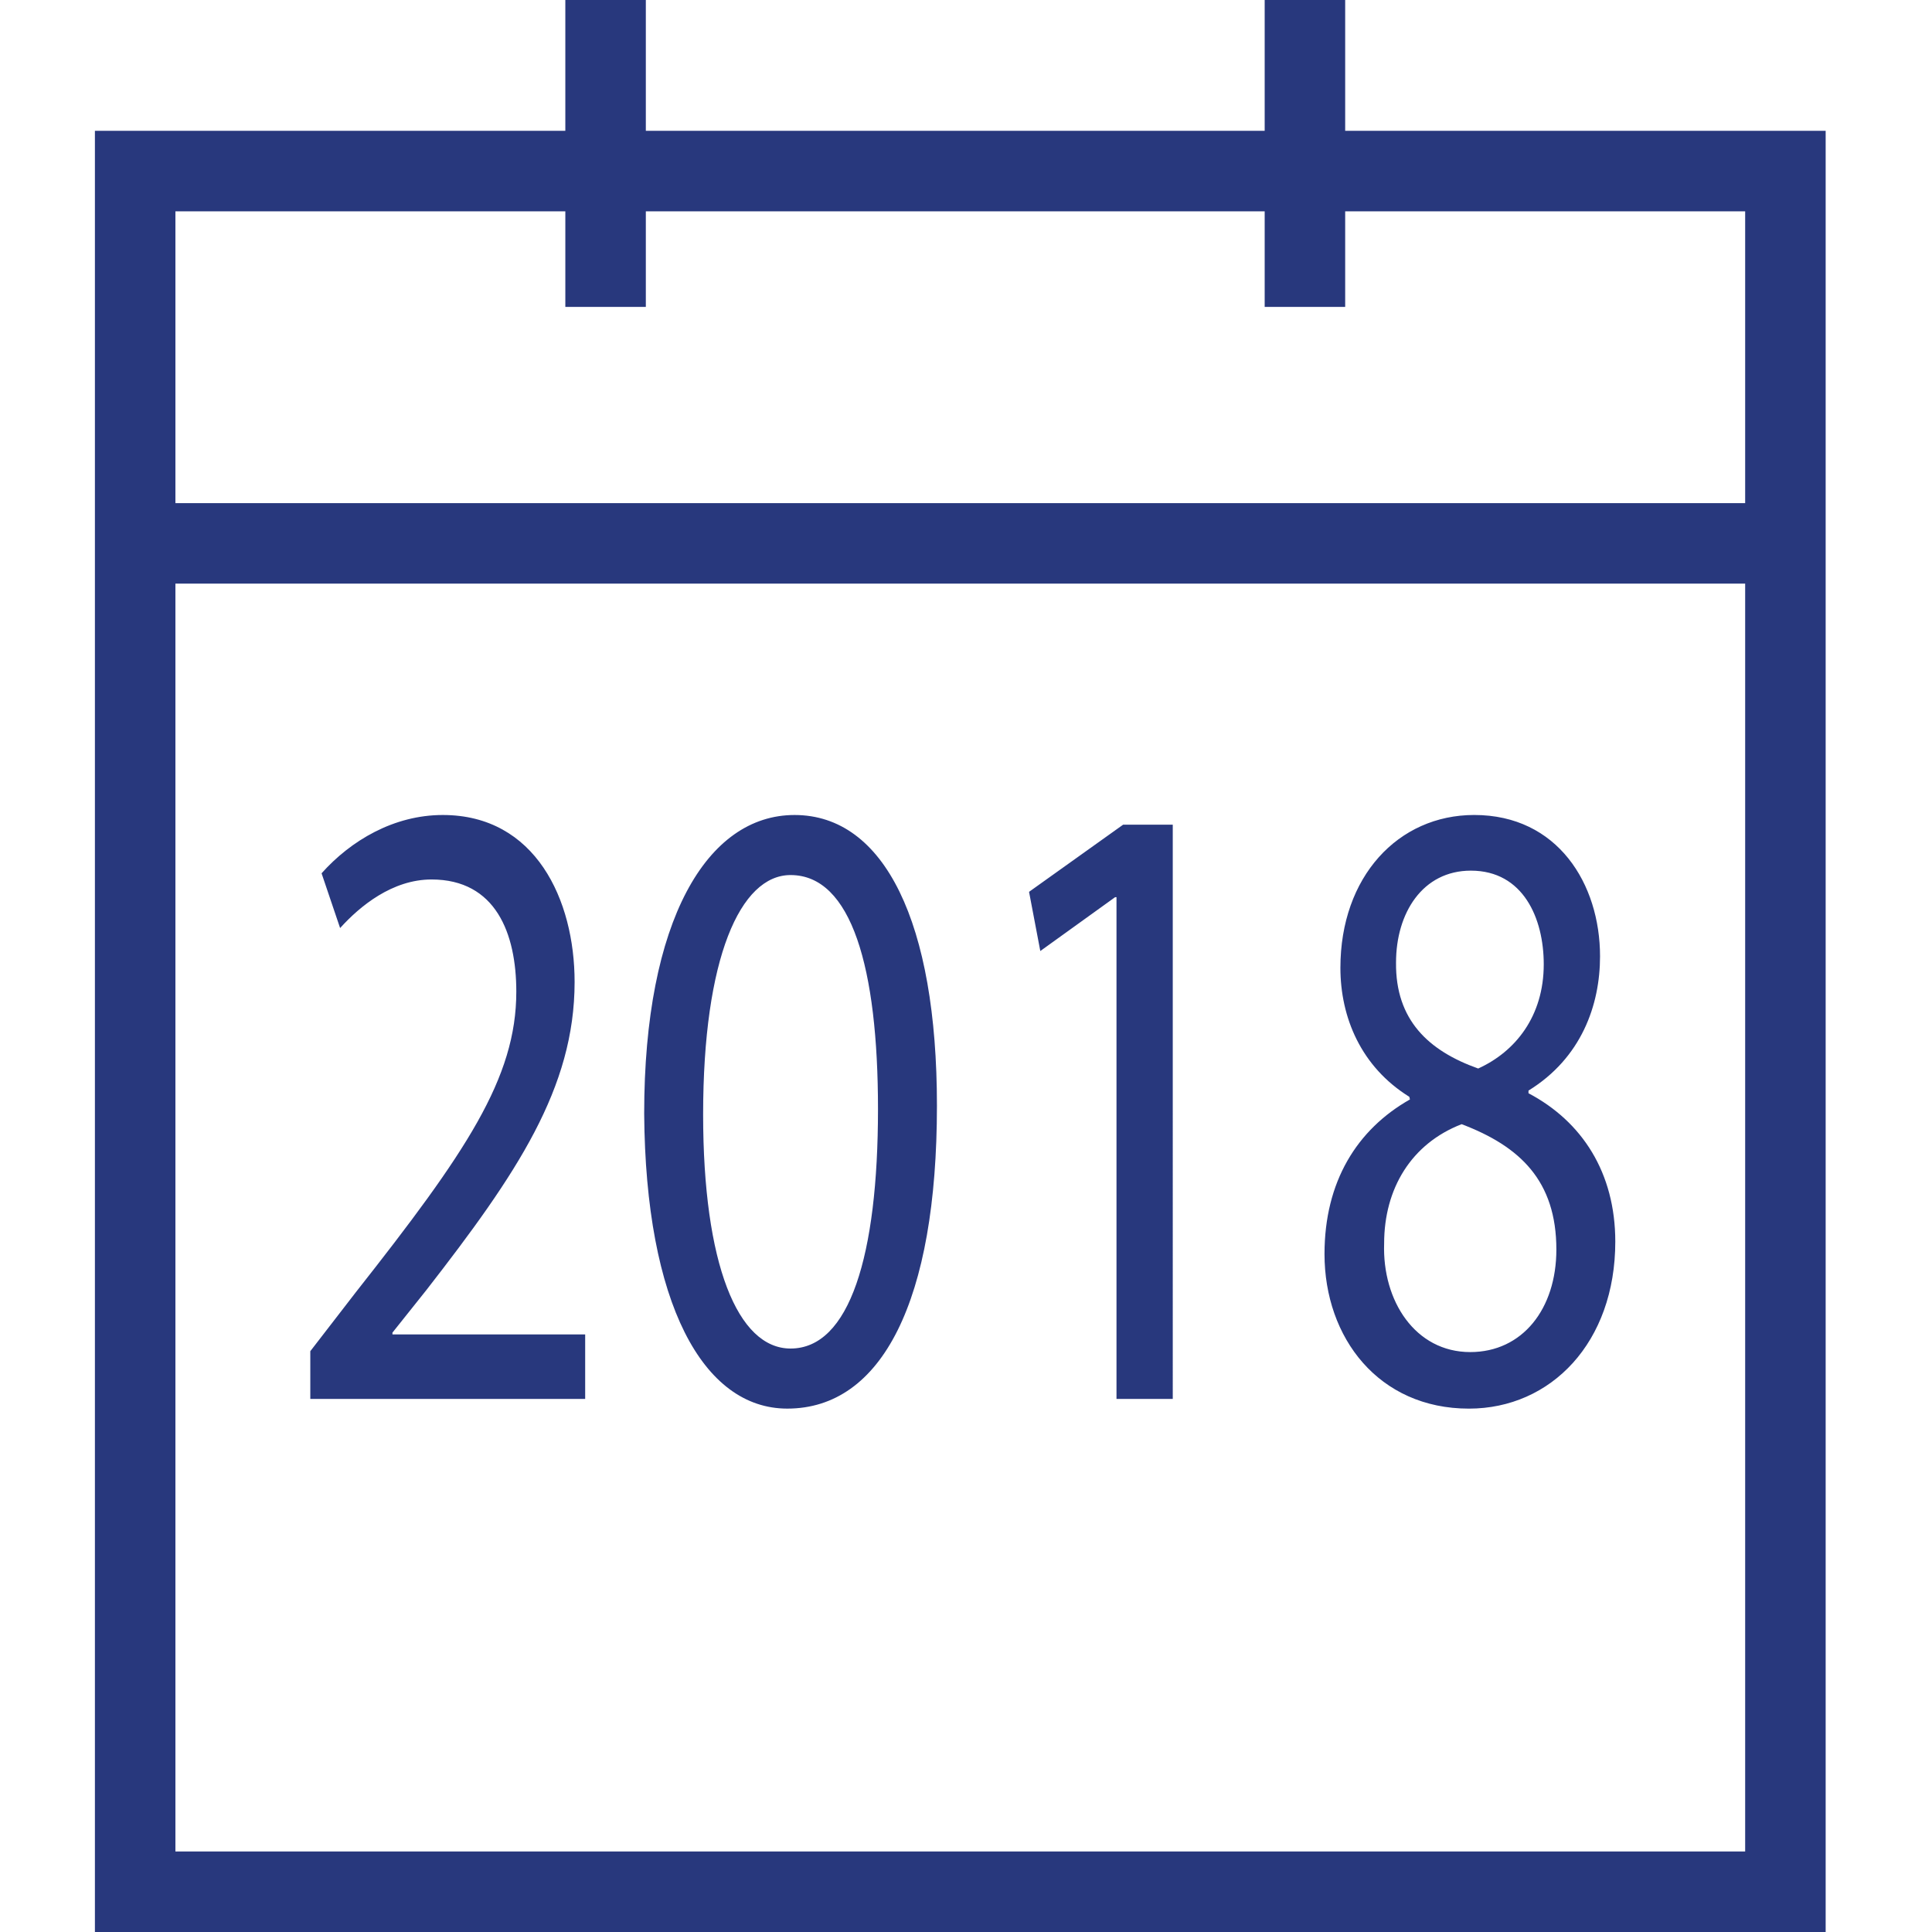 <svg xmlns="http://www.w3.org/2000/svg" width="96" height="96"><g fill="#28387D"><path d="M66.841 6.5V0h-4v6.5h-30.75V0h-4v6.5H4.716V96h86V6.5H66.841zm-38.75 4v4.75h4V10.5h30.75v4.75h4V10.5h19.875V25h-78V10.5h19.375zM8.716 92V29h78v63h-78z"/><path d="M19.5 66.218l1.679-2.106c4.509-5.794 7.373-10.052 7.373-15.319 0-4.082-1.942-8.296-6.55-8.296-2.436 0-4.575 1.273-6.023 2.897l.921 2.721c.988-1.097 2.6-2.414 4.542-2.414 3.192 0 4.213 2.678 4.213 5.575 0 4.302-2.501 7.989-7.965 14.923l-2.271 2.941v2.371h13.658v-3.205H19.5v-.088zM39.48 40.497c-4.344 0-7.471 5.224-7.471 14.836.066 9.437 2.929 14.66 7.109 14.66 4.706 0 7.438-5.355 7.438-15.056 0-9.085-2.6-14.44-7.076-14.44zm-.197 26.511c-2.633 0-4.345-4.214-4.345-11.632 0-7.769 1.844-11.895 4.345-11.895 3.028 0 4.344 4.609 4.344 11.632-.001 7.286-1.416 11.895-4.344 11.895zM51.133 44.315l.559 2.941 3.719-2.677h.067v24.932h2.796V40.979h-2.468zM75.95 54.323v-.132c2.634-1.624 3.555-4.258 3.555-6.672 0-3.599-2.105-7.023-6.252-7.023-3.785 0-6.649 3.073-6.649 7.594 0 2.458 1.021 4.916 3.423 6.409l.033.131c-2.633 1.493-4.246 4.082-4.246 7.682 0 4.17 2.699 7.682 7.176 7.682 4.081 0 7.273-3.293 7.273-8.297 0-3.424-1.647-5.969-4.313-7.374zm-6.582-6.496c0-2.458 1.316-4.565 3.72-4.565 2.601 0 3.62 2.37 3.62 4.652 0 2.59-1.416 4.345-3.258 5.18-2.469-.878-4.114-2.413-4.082-5.267zm3.687 19.357c-2.731 0-4.377-2.546-4.278-5.399 0-2.721 1.349-4.959 3.851-5.925 2.896 1.098 4.707 2.81 4.707 6.232-.001 2.94-1.68 5.092-4.28 5.092z"/></g></svg>
